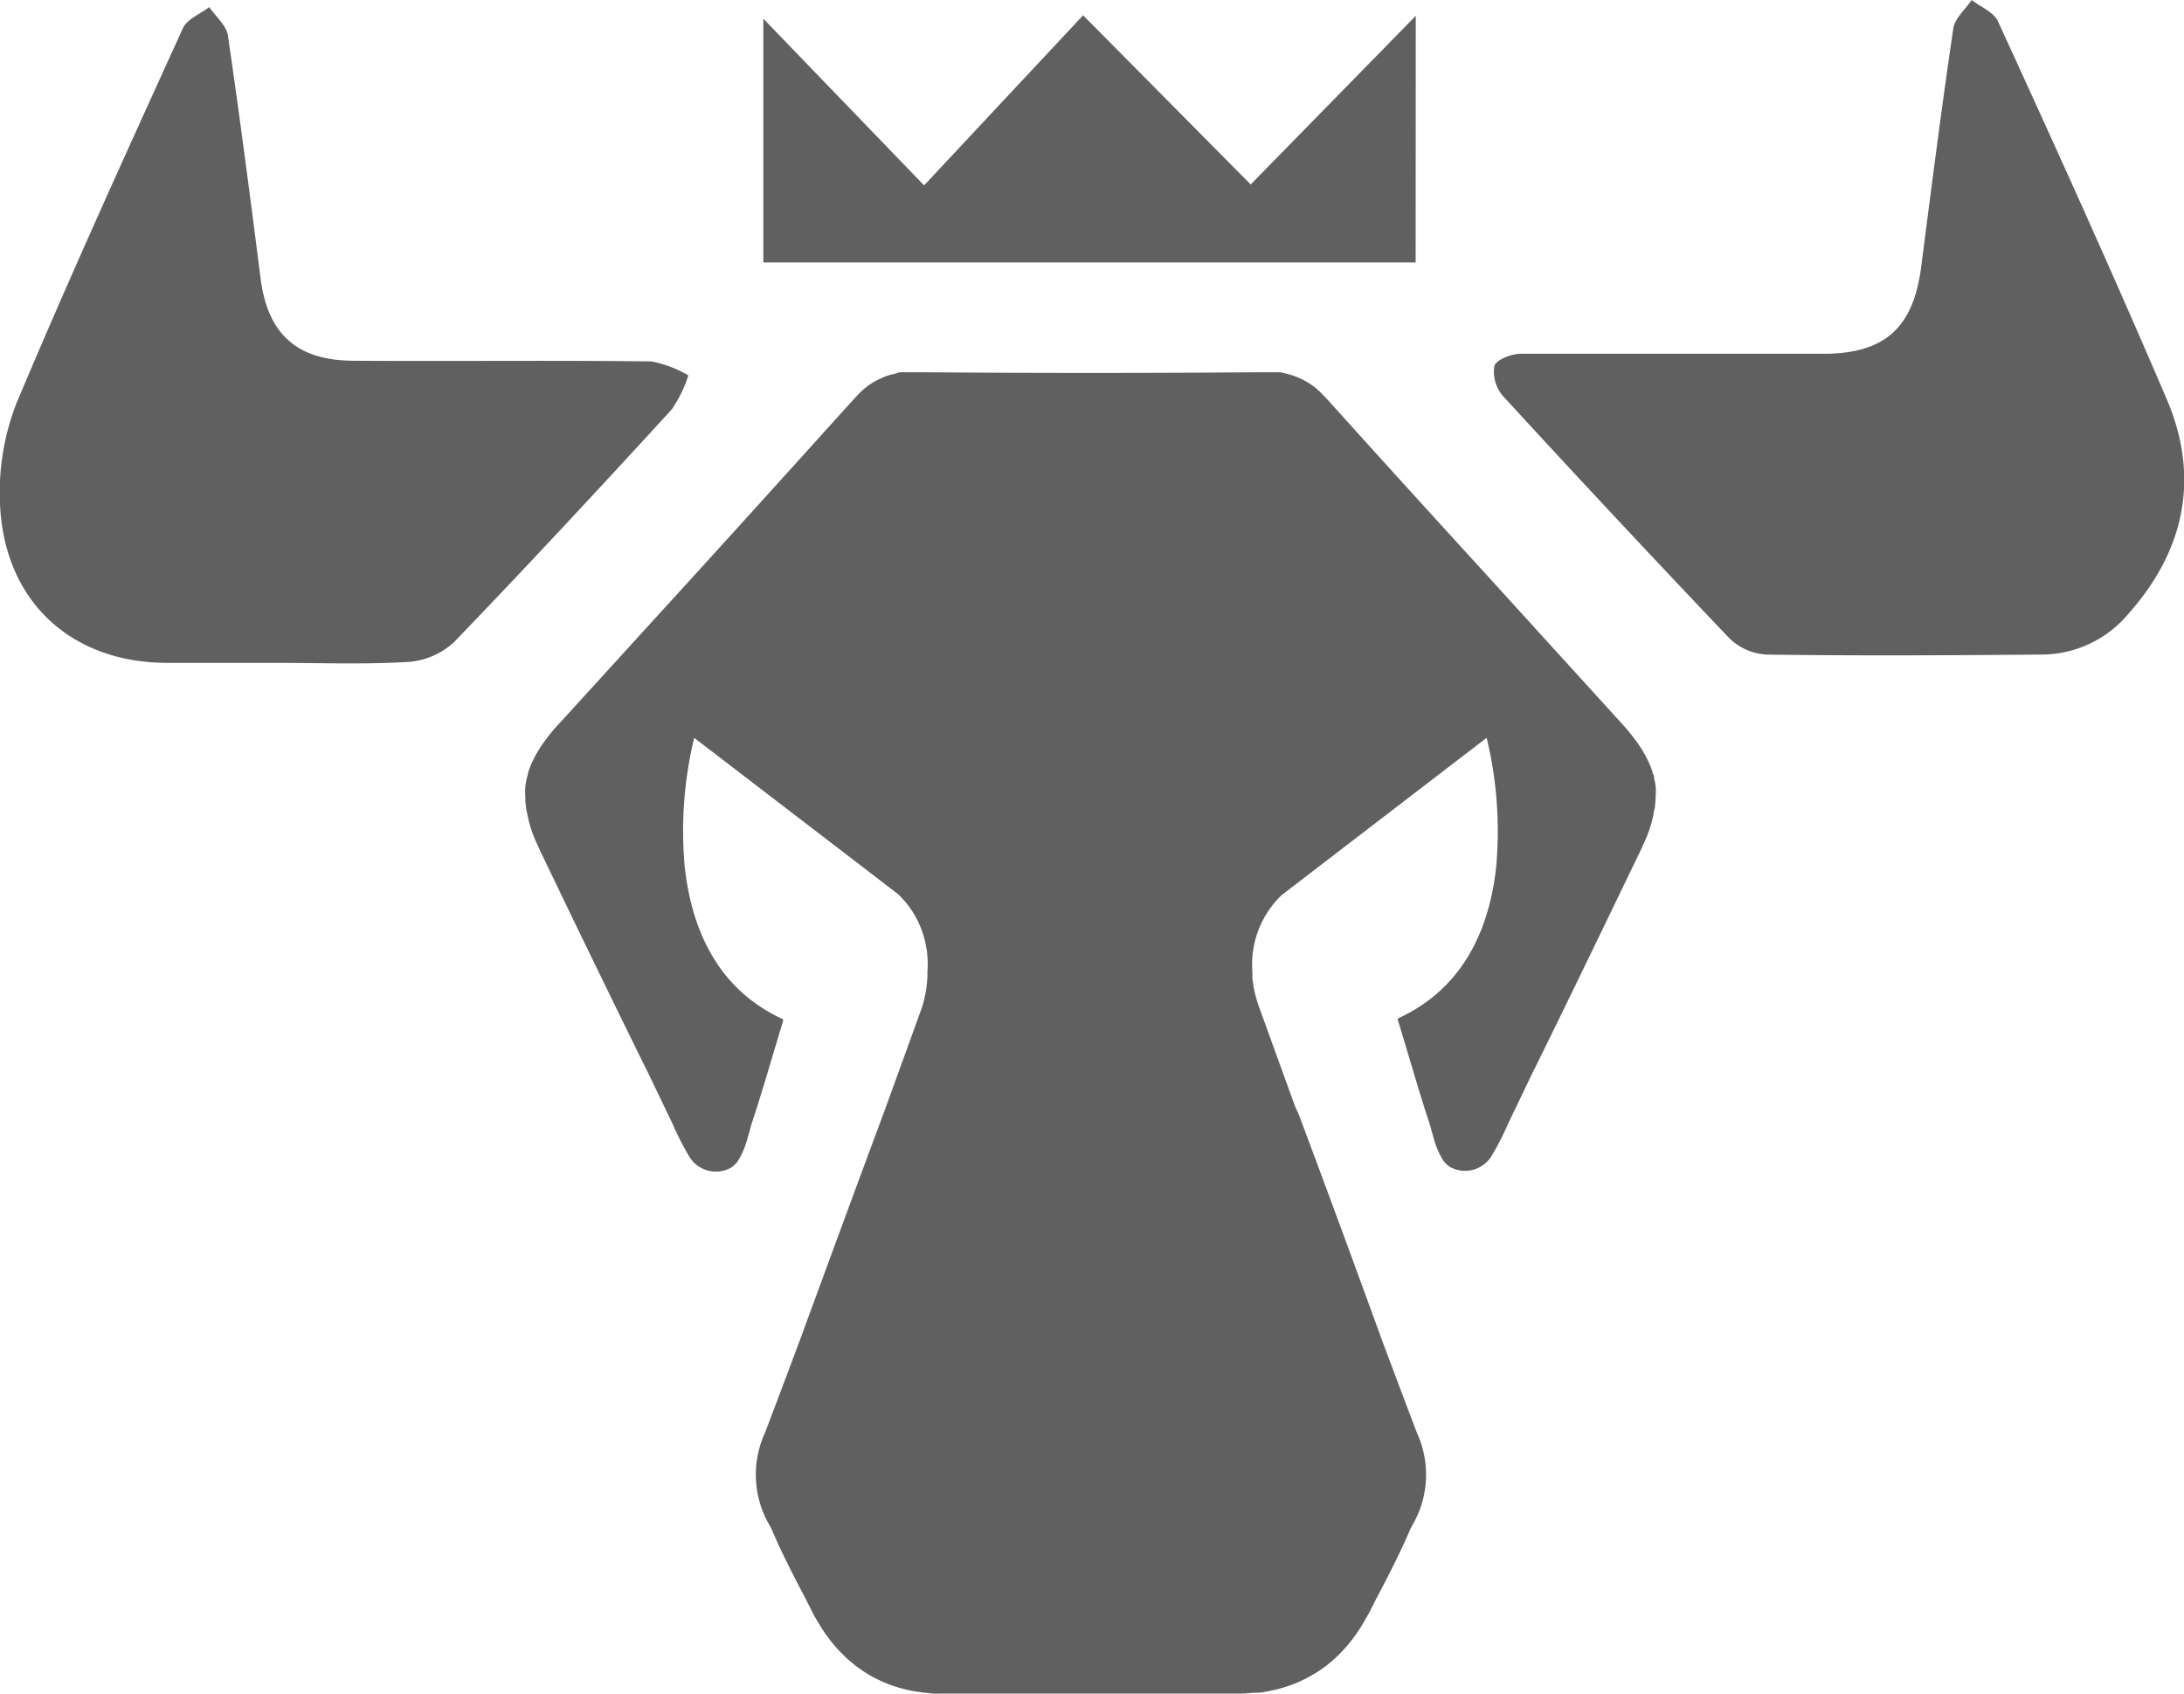 <svg xmlns="http://www.w3.org/2000/svg" viewBox="0 0 165.77 128.58"><defs><style>.cls-1{fill:#606060;}</style></defs><title>Bull_naked</title><g id="Layer_2" data-name="Layer 2"><g id="OBJECTS"><path class="cls-1" d="M52.25,28.49a8.92,8.92,0,0,0-2.8-1.06c-7.52-.09-15,0-22.55-.05-4.3,0-6.54-1.95-7.11-6.16C19,15,18.2,8.86,17.3,2.7c-.11-.77-.93-1.45-1.42-2.16-.69.53-1.69.91-2,1.61C9.59,11.57,5.29,21,1.28,30.53A18.6,18.6,0,0,0,0,38.23C.3,45.63,5.4,50.31,12.7,50.31h8.13c3.39,0,6.78.13,10.16-.07a5.74,5.74,0,0,0,3.5-1.53C40.08,42.9,45.56,37,51,31.06A9.86,9.86,0,0,0,52.25,28.49Z"/><path class="cls-1" d="M164.4,30.16C160.3,20.58,156,11.1,151.65,1.62c-.32-.7-1.31-1.09-2-1.62-.48.72-1.28,1.39-1.39,2.16-.89,6-1.66,12.07-2.44,18.11-.6,4.62-2.77,6.57-7.39,6.58h-11c-4,0-8,0-12,0-.7,0-1.84.44-2,.91a2.83,2.83,0,0,0,.64,2.29q8.52,9.28,17.2,18.4a4.4,4.4,0,0,0,2.82,1.23c6.91.1,13.81.06,20.72,0a8.62,8.62,0,0,0,6.78-3.14C165.88,41.7,167,36.11,164.4,30.16Z"/><path class="cls-1" d="M125.55,59.08c0-.11,0-.21-.08-.32a5,5,0,0,0-.35-.95c-.08-.17-.17-.35-.26-.52l-.15-.25a2.39,2.39,0,0,0-.21-.34A7.06,7.06,0,0,0,124,56a4.21,4.21,0,0,0-.27-.35c-.14-.18-.3-.37-.47-.55l-.13-.15L111.94,42.65q-4.92-5.38-9.79-10.78l-1.4-1.55-.5-.52a5.17,5.17,0,0,0-1.6-1.09,4.21,4.21,0,0,0-.59-.23c-.21-.07-.42-.12-.63-.17s-.26-.05-.39-.06l-.34,0c-.23,0-.48,0-.73,0q-13.2.11-26.41,0c-.25,0-.5,0-.73,0l-.34,0c-.13,0-.26,0-.39.06s-.42.1-.63.17a4.23,4.23,0,0,0-.59.23,5.17,5.17,0,0,0-1.6,1.09l-.36.37-1.54,1.7Q55.72,40.37,48,48.82,45.11,52,42.25,55.13c-.17.18-.33.37-.47.55a4.11,4.11,0,0,0-.27.35,7.06,7.06,0,0,0-.48.67,3.13,3.13,0,0,0-.21.34l-.15.25c-.1.18-.18.35-.26.52a5,5,0,0,0-.35.95c0,.11-.06.22-.08.32a5.07,5.07,0,0,0-.11.67,4.4,4.4,0,0,0,0,.63,6.55,6.55,0,0,0,.07,1,2.69,2.69,0,0,0,.08.39,9.29,9.29,0,0,0,.81,2.42l.11.26q4,8.35,8.11,16.7a1.06,1.06,0,0,0,.08.15l1.92,4a22.1,22.1,0,0,0,1.29,2.52,2.36,2.36,0,0,0,3,.88l.18-.1a1.35,1.35,0,0,0,.23-.19l.1-.1a1.75,1.75,0,0,0,.25-.34h0a6.63,6.63,0,0,0,.66-1.66c.1-.33.19-.65.28-1l.06-.17c.82-2.49,1.53-5,2.34-7.66h0a.58.58,0,0,0,0-.12c-5.22-2.38-7-7.2-7.48-11.67a.09.09,0,0,0,0-.05A30.06,30.06,0,0,1,52.69,56l13.4,10.27h0l.57.44,1.5,1.15,0,0a7.18,7.18,0,0,1,2.12,3.91,5.18,5.18,0,0,1,.11.79,7.19,7.19,0,0,1,0,1.23,2.69,2.69,0,0,1,0,.4v0A9.4,9.4,0,0,1,70,76.4q-1.37,3.8-2.75,7.59c-.06.17-.12.35-.19.52q-3.16,8.51-6.27,17s0,0,0,0q-1.35,3.62-2.72,7.22a7.61,7.61,0,0,0,.32,7l.16.29c.78,1.85,1.72,3.65,2.66,5.44l.11.23.21.4.09.19a9.3,9.3,0,0,0,.53.93c.11.2.23.39.35.57s.21.31.32.45a10.18,10.18,0,0,0,.64.8c.14.16.29.32.45.47a7.62,7.62,0,0,0,.9.81,2.85,2.85,0,0,0,.4.31,9.36,9.36,0,0,0,1.93,1.08,9,9,0,0,0,1.5.5c.22.06.45.11.68.15l.78.12c.25,0,.51.06.76.07s.53,0,.8,0h.06q11.07,0,22.14,0h.09a9.62,9.62,0,0,0,1.21-.07,2,2,0,0,0,.35,0c.27,0,.52-.07.78-.12a10.2,10.2,0,0,0,4.11-1.73,6.47,6.47,0,0,0,.58-.45,5.81,5.81,0,0,0,.45-.4,8.16,8.16,0,0,0,.65-.67,6.55,6.55,0,0,0,.48-.57c.16-.2.31-.41.46-.63s.3-.45.44-.69.36-.61.53-.93l.09-.19c.06-.14.14-.27.21-.4a2.33,2.33,0,0,1,.11-.23c.94-1.79,1.88-3.59,2.66-5.44l.16-.29a7.61,7.61,0,0,0,.32-7q-1.37-3.6-2.72-7.22s0,0,0,0q-3.09-8.52-6.27-17L98.31,84q-1.38-3.8-2.75-7.59a9.43,9.43,0,0,1-.5-2.15v0l0-.4a8.42,8.42,0,0,1,0-1.23,7.26,7.26,0,0,1,2.23-4.7l0,0,1.5-1.15.57-.44h0L112.84,56a30.06,30.06,0,0,1,.74,9.58.09.09,0,0,0,0,.05c-.45,4.47-2.26,9.29-7.48,11.67a.55.55,0,0,0,0,.12h0c.81,2.62,1.52,5.17,2.34,7.66a1.12,1.12,0,0,0,.06.17c.09.33.18.65.28,1a6.63,6.63,0,0,0,.66,1.66h0a1.75,1.75,0,0,0,.25.34.47.47,0,0,0,.1.1,1.35,1.35,0,0,0,.23.19.81.81,0,0,0,.18.1,2.36,2.36,0,0,0,3-.88,22.18,22.18,0,0,0,1.29-2.52l1.92-4a1.11,1.11,0,0,0,.08-.15c2.74-5.55,5.42-11.13,8.11-16.7l.11-.26a9.29,9.29,0,0,0,.81-2.42c0-.13.06-.26.08-.39a8.52,8.52,0,0,0,.07-1,4.4,4.4,0,0,0,0-.63A5.24,5.24,0,0,0,125.55,59.08Z"/><path class="cls-1" d="M107.46,1.2,94.93,14,82.21,1.16,70.14,14.07,57.94,1.42v18.5h49.51Z"/></g></g></svg>